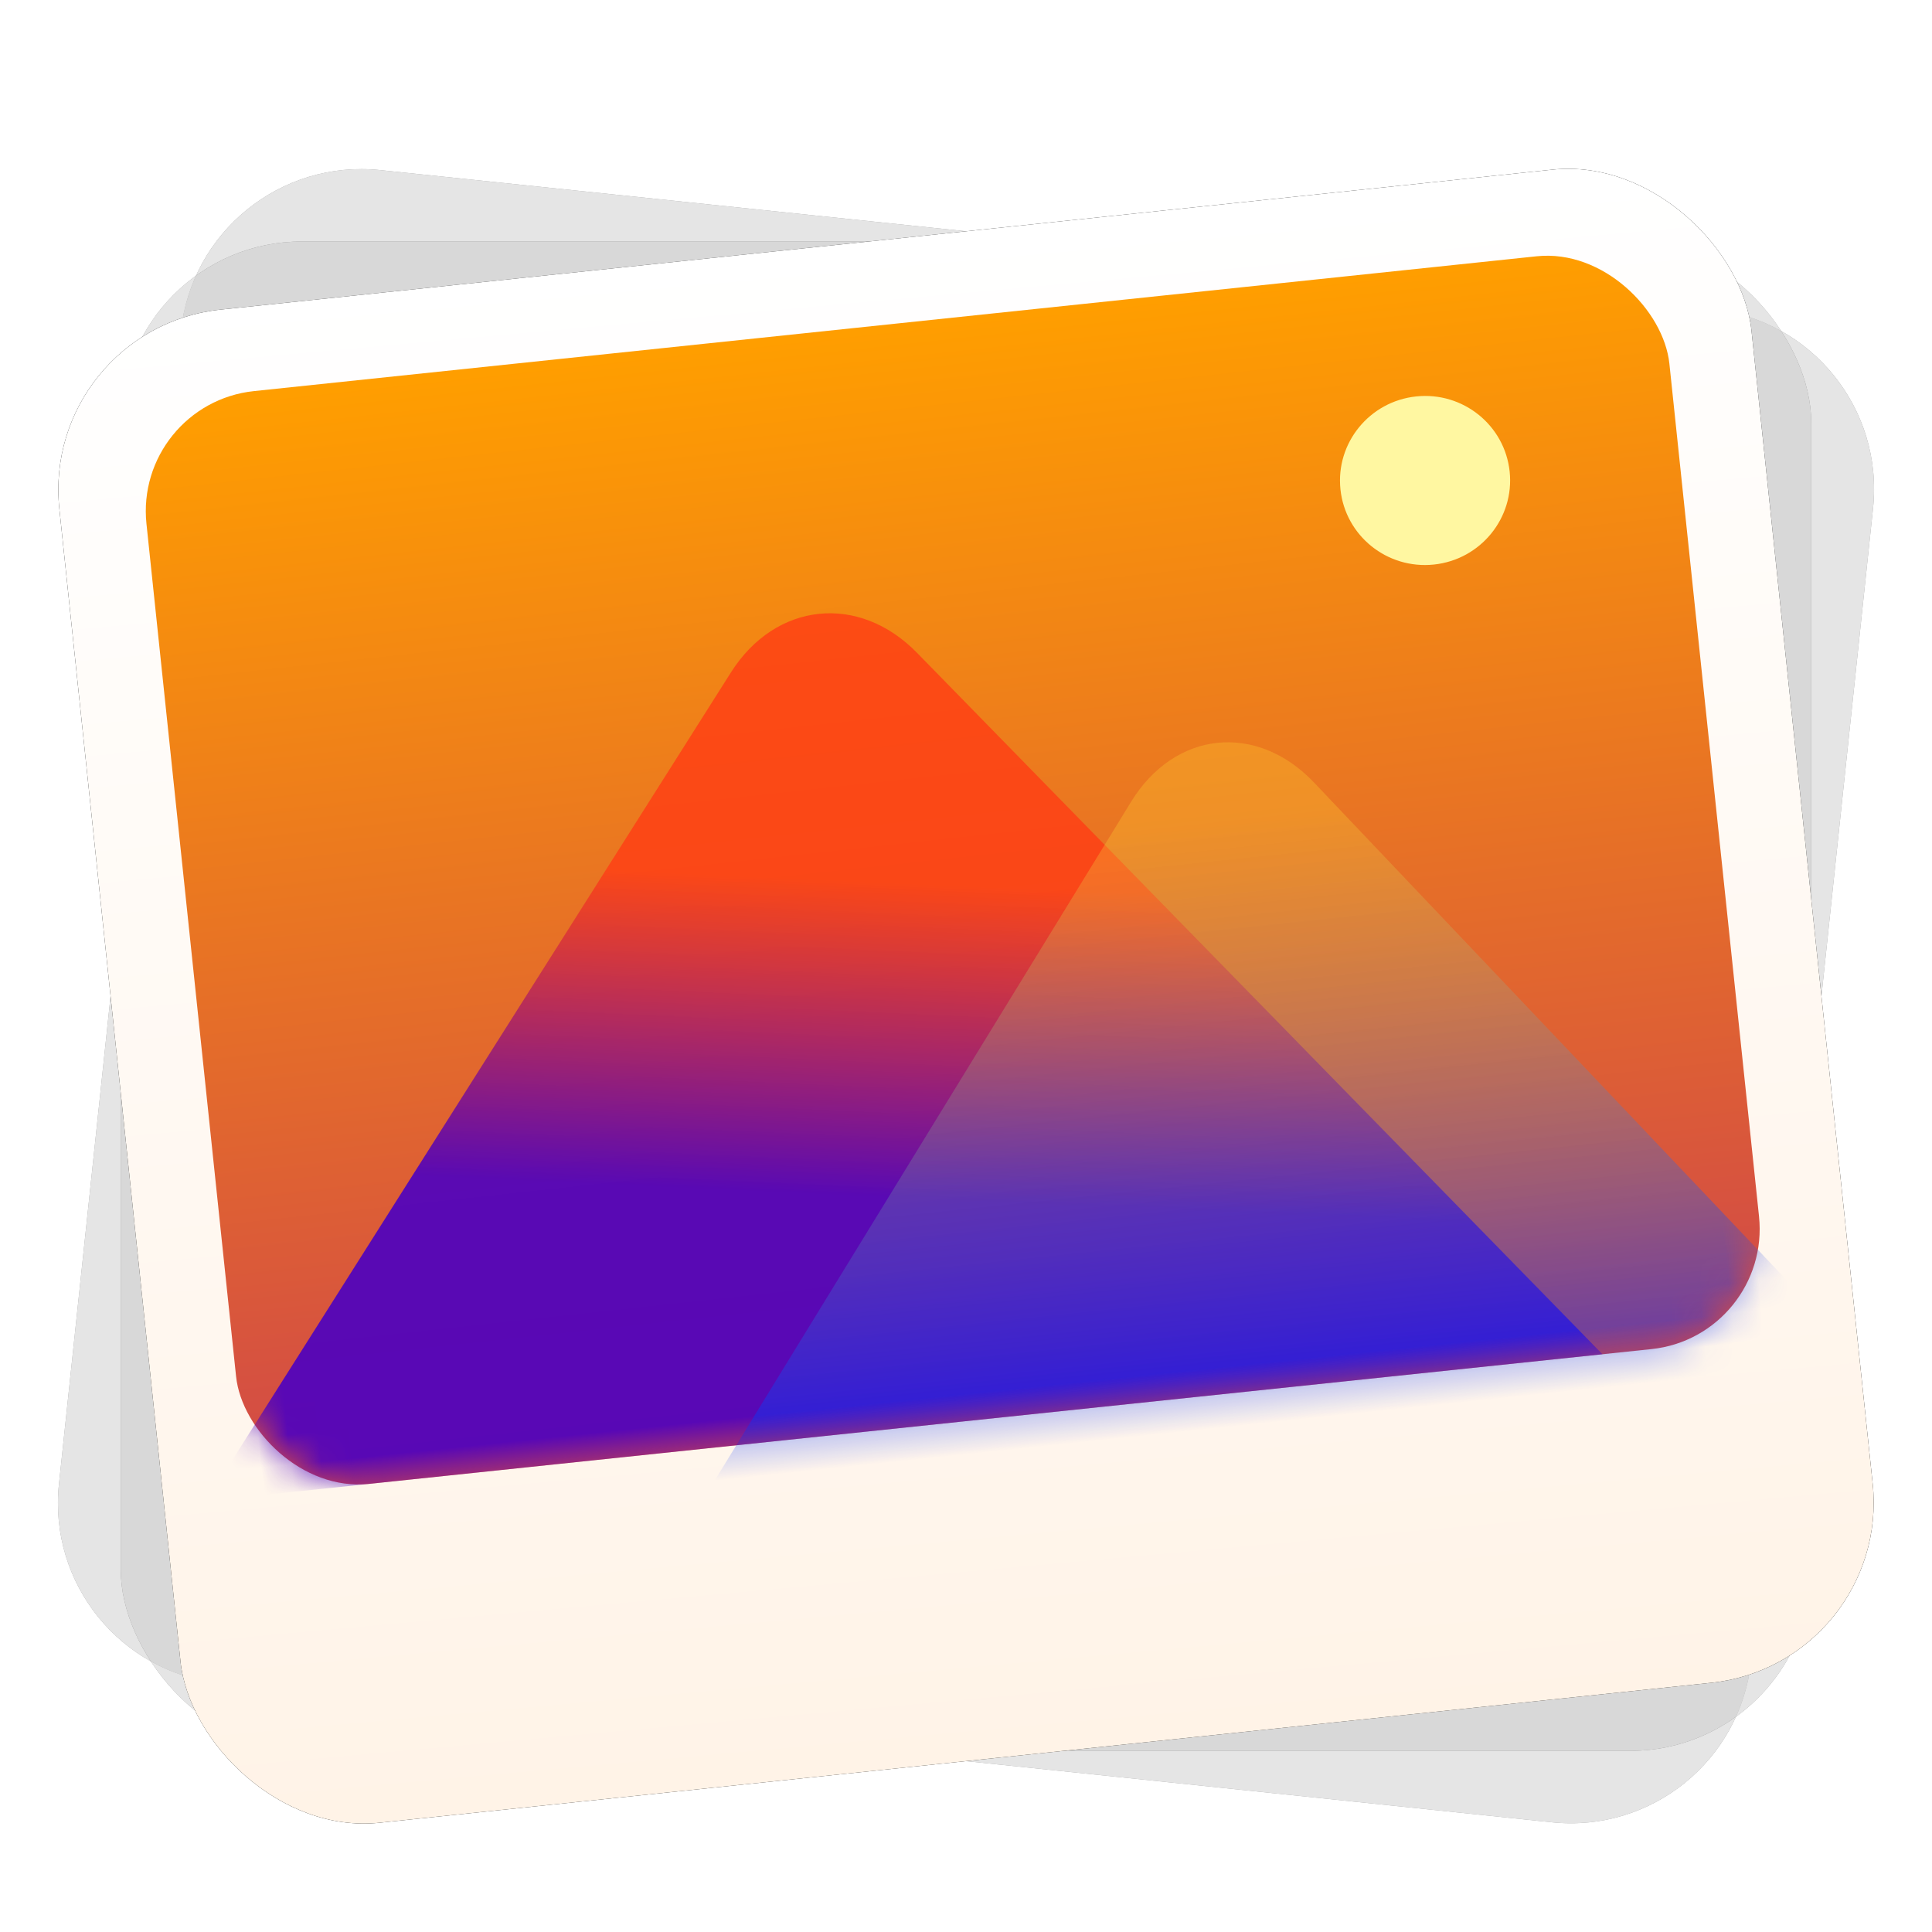 <svg xmlns="http://www.w3.org/2000/svg" xmlns:xlink="http://www.w3.org/1999/xlink" width="64" height="64" viewBox="0 0 64 64">
  <defs>
    <filter id="deepin-image-viewer-a" width="131.7%" height="134.5%" x="-15.9%" y="-17.2%" filterUnits="objectBoundingBox">
      <feOffset dy="1" in="SourceAlpha" result="shadowOffsetOuter1"/>
      <feGaussianBlur in="shadowOffsetOuter1" result="shadowBlurOuter1" stdDeviation="1.5"/>
      <feComposite in="shadowBlurOuter1" in2="SourceAlpha" operator="out" result="shadowBlurOuter1"/>
      <feColorMatrix in="shadowBlurOuter1" result="shadowMatrixOuter1" values="0 0 0 0 0   0 0 0 0 0   0 0 0 0 0  0 0 0 0.2 0"/>
      <feMerge>
        <feMergeNode in="shadowMatrixOuter1"/>
        <feMergeNode in="SourceGraphic"/>
      </feMerge>
    </filter>
    <path id="deepin-image-viewer-c" d="M2.833,9.822 C2.835,6.506 5.518,3.815 8.842,3.813 L53.192,3.783 C56.508,3.781 59.195,6.471 59.193,9.784 L59.167,48.178 C59.165,51.494 56.482,54.185 53.158,54.187 L8.808,54.217 C5.492,54.219 2.805,51.529 2.807,48.216 L2.833,9.822 Z"/>
    <filter id="deepin-image-viewer-b" width="110.6%" height="111.9%" x="-5.3%" y="-5.9%" filterUnits="objectBoundingBox">
      <feMorphology in="SourceAlpha" operator="dilate" radius=".5" result="shadowSpreadOuter1"/>
      <feOffset in="shadowSpreadOuter1" result="shadowOffsetOuter1"/>
      <feGaussianBlur in="shadowOffsetOuter1" result="shadowBlurOuter1" stdDeviation=".5"/>
      <feComposite in="shadowBlurOuter1" in2="SourceAlpha" operator="out" result="shadowBlurOuter1"/>
      <feColorMatrix in="shadowBlurOuter1" values="0 0 0 0 0   0 0 0 0 0   0 0 0 0 0  0 0 0 0.05 0"/>
    </filter>
    <rect id="deepin-image-viewer-e" width="56" height="50" x="3" y="4" rx="6"/>
    <filter id="deepin-image-viewer-d" width="110.7%" height="112%" x="-5.4%" y="-6%" filterUnits="objectBoundingBox">
      <feMorphology in="SourceAlpha" operator="dilate" radius=".5" result="shadowSpreadOuter1"/>
      <feOffset in="shadowSpreadOuter1" result="shadowOffsetOuter1"/>
      <feGaussianBlur in="shadowOffsetOuter1" result="shadowBlurOuter1" stdDeviation=".5"/>
      <feComposite in="shadowBlurOuter1" in2="SourceAlpha" operator="out" result="shadowBlurOuter1"/>
      <feColorMatrix in="shadowBlurOuter1" values="0 0 0 0 0   0 0 0 0 0   0 0 0 0 0  0 0 0 0.05 0"/>
    </filter>
    <linearGradient id="deepin-image-viewer-h" x1="50%" x2="50%" y1="0%" y2="100%">
      <stop offset="0%" stop-color="#FFF"/>
      <stop offset="100%" stop-color="#FFF3E7"/>
    </linearGradient>
    <rect id="deepin-image-viewer-g" width="56.364" height="50.4" x="0" y="0" rx="6"/>
    <filter id="deepin-image-viewer-f" width="110.6%" height="111.9%" x="-5.3%" y="-6%" filterUnits="objectBoundingBox">
      <feMorphology in="SourceAlpha" operator="dilate" radius=".5" result="shadowSpreadOuter1"/>
      <feOffset in="shadowSpreadOuter1" result="shadowOffsetOuter1"/>
      <feGaussianBlur in="shadowOffsetOuter1" result="shadowBlurOuter1" stdDeviation=".5"/>
      <feColorMatrix in="shadowBlurOuter1" values="0 0 0 0 0   0 0 0 0 0   0 0 0 0 0  0 0 0 0.05 0"/>
    </filter>
    <linearGradient id="deepin-image-viewer-j" x1="50%" x2="50%" y1="100%" y2="0%">
      <stop offset="0%" stop-color="#D14848"/>
      <stop offset="100%" stop-color="#FF9E00"/>
    </linearGradient>
    <rect id="deepin-image-viewer-i" width="50.727" height="36.4" x="0" y="0" rx="4"/>
    <linearGradient id="deepin-image-viewer-l" x1="50%" x2="41.314%" y1="34.201%" y2="69.988%">
      <stop offset="0%" stop-color="#FF3C14" stop-opacity=".8"/>
      <stop offset="100%" stop-color="#4A00C1" stop-opacity=".899"/>
    </linearGradient>
    <linearGradient id="deepin-image-viewer-m" x1="50%" x2="50%" y1="11.914%" y2="89.546%">
      <stop offset="0%" stop-color="#FFD332" stop-opacity=".3"/>
      <stop offset="100%" stop-color="#002DFF" stop-opacity=".5"/>
    </linearGradient>
  </defs>
  <g fill="none" fill-rule="evenodd" filter="url(#deepin-image-viewer-a)" transform="translate(1 3)">
    <g opacity=".5" transform="rotate(6 31 29)">
      <use fill="#000" filter="url(#deepin-image-viewer-b)" xlink:href="#deepin-image-viewer-c"/>
      <use fill="#FFF" fill-opacity=".8" xlink:href="#deepin-image-viewer-c"/>
    </g>
    <g opacity=".5">
      <use fill="#000" filter="url(#deepin-image-viewer-d)" xlink:href="#deepin-image-viewer-e"/>
      <use fill="#FFF" fill-opacity=".8" xlink:href="#deepin-image-viewer-e"/>
    </g>
    <g transform="rotate(-6 65.845 .213)">
      <use fill="#000" filter="url(#deepin-image-viewer-f)" xlink:href="#deepin-image-viewer-g"/>
      <use fill="url(#deepin-image-viewer-h)" xlink:href="#deepin-image-viewer-g"/>
      <g transform="translate(2.818 2.8)">
        <mask id="deepin-image-viewer-k" fill="#fff">
          <use xlink:href="#deepin-image-viewer-i"/>
        </mask>
        <use fill="url(#deepin-image-viewer-j)" xlink:href="#deepin-image-viewer-i"/>
        <ellipse cx="42.273" cy="7" fill="#FFF7A1" mask="url(#deepin-image-viewer-k)" rx="2.818" ry="2.8"/>
        <path fill="url(#deepin-image-viewer-l)" d="M-1.409,36.4 L18.741,10.919 C20.453,8.755 23.226,8.751 24.94,10.919 L45.091,36.4 L-1.409,36.4 Z" mask="url(#deepin-image-viewer-k)"/>
        <path fill="url(#deepin-image-viewer-m)" d="M14.091,39.2 L31.475,16.568 C33.158,14.376 35.887,14.376 37.571,16.568 L54.955,39.2 L14.091,39.2 Z" mask="url(#deepin-image-viewer-k)"/>
      </g>
    </g>
  </g>
</svg>
